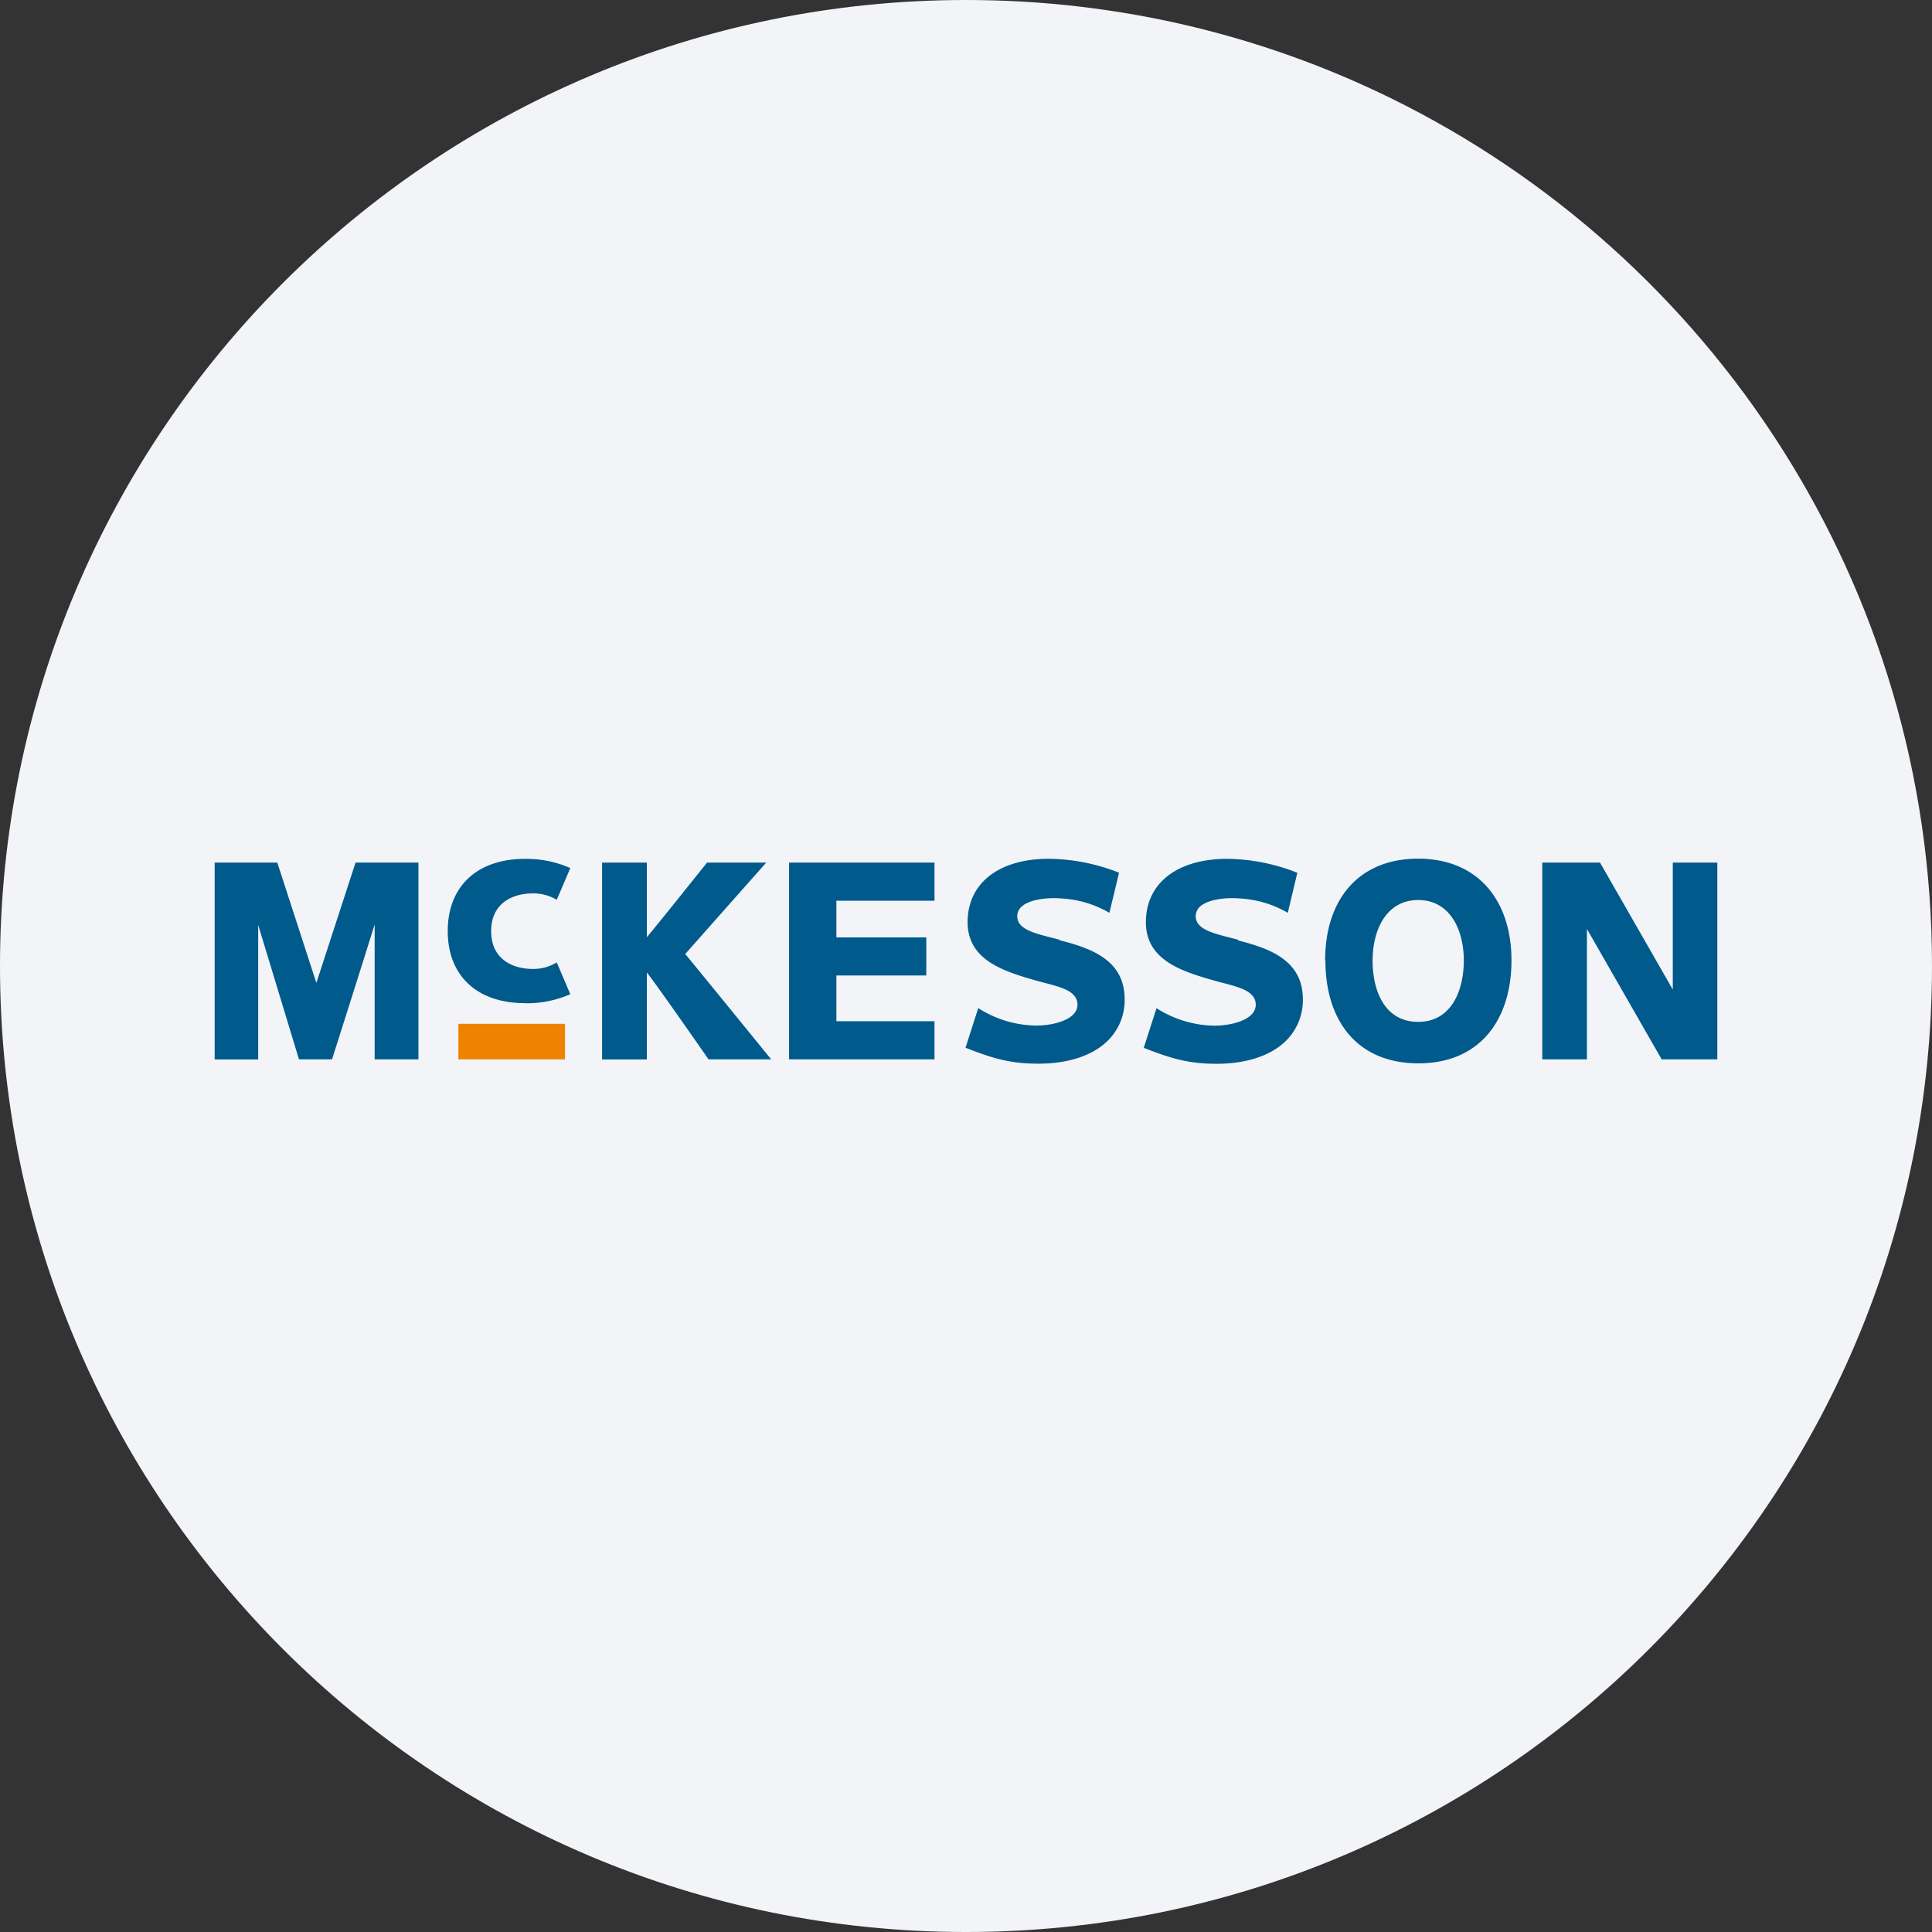 <svg width="36" height="36" fill="none" xmlns="http://www.w3.org/2000/svg"><rect width="100%" height="100%" fill="#333333" stroke="none"/><path d="M18 0c2.837 0 5.52.656 7.907 1.825C31.884 4.753 36 10.895 36 18c0 9.942-8.058 18-18 18-9.94 0-18-8.057-18-18C0 8.06 8.06 0 18 0z" fill="#F2F4F7"/><path d="M31.17 16.073v2.366l-1.356-2.366h-1.076v3.667h.832v-2.43l1.393 2.43H32v-3.667h-.83zm-24.545 0-.73 2.242-.728-2.242H4v3.668h.811v-2.506c.13.433.76 2.505.76 2.505h.616s.665-2.092.794-2.514v2.514h.816v-3.667H6.63m10.783 3.667h-2.71v-3.667h2.71v.711h-1.828v.683h1.675v.71h-1.675v.852h1.828v.71z" fill="#005A8C"/><path d="M10.528 19.077H8.541v.663h1.987v-.663z" fill="#EF8200"/><path d="M13.175 16.073s-.98 1.227-1.122 1.39v-1.39h-.834v3.668h.834v-1.62c.146.175 1.15 1.619 1.15 1.619h1.167s-1.546-1.902-1.602-1.963l1.51-1.704h-1.103zm11.522 1.823c0 1.132.599 1.918 1.734 1.918 1.136 0 1.733-.803 1.733-1.918 0-1.114-.622-1.896-1.738-1.896s-1.734.767-1.734 1.896h.005zm.88 0c0-.556.247-1.125.849-1.125s.85.57.85 1.125-.228 1.145-.85 1.145-.85-.574-.85-1.145zm-5.836-.386c-.4-.106-.778-.17-.786-.429a.238.238 0 0 1 .082-.188c.141-.13.463-.172.717-.153.323.014.638.106.918.269l.18-.747a3.63 3.63 0 0 0-1.334-.26c-.92.01-1.488.462-1.488 1.182s.699.921 1.284 1.09c.382.106.763.163.763.447 0 .284-.46.389-.77.389a2.053 2.053 0 0 1-1.079-.325l-.237.738c.529.208.849.297 1.36.297.559 0 1.019-.154 1.296-.434a1.055 1.055 0 0 0 .309-.769c0-.746-.656-.954-1.214-1.098m3.327-.009c-.401-.106-.778-.17-.789-.429a.249.249 0 0 1 .08-.188c.143-.13.463-.172.716-.153a2 2 0 0 1 .92.269l.178-.746a3.622 3.622 0 0 0-1.334-.26c-.919.01-1.488.462-1.488 1.182s.699.922 1.285 1.09c.38.106.762.163.762.447 0 .284-.46.39-.77.39a2.05 2.05 0 0 1-1.079-.326l-.238.739c.528.207.85.297 1.361.297.556 0 1.019-.155 1.296-.435a1.063 1.063 0 0 0 .308-.768c0-.747-.659-.954-1.214-1.098M9.778 18.694c.292.006.581-.051.849-.169l-.253-.592a.836.836 0 0 1-.437.122c-.43 0-.785-.214-.785-.704s.355-.704.785-.704a.85.85 0 0 1 .437.12l.253-.592a2.026 2.026 0 0 0-.85-.171c-.877 0-1.434.504-1.434 1.345 0 .842.557 1.343 1.435 1.343" fill="#005A8C"/></svg>